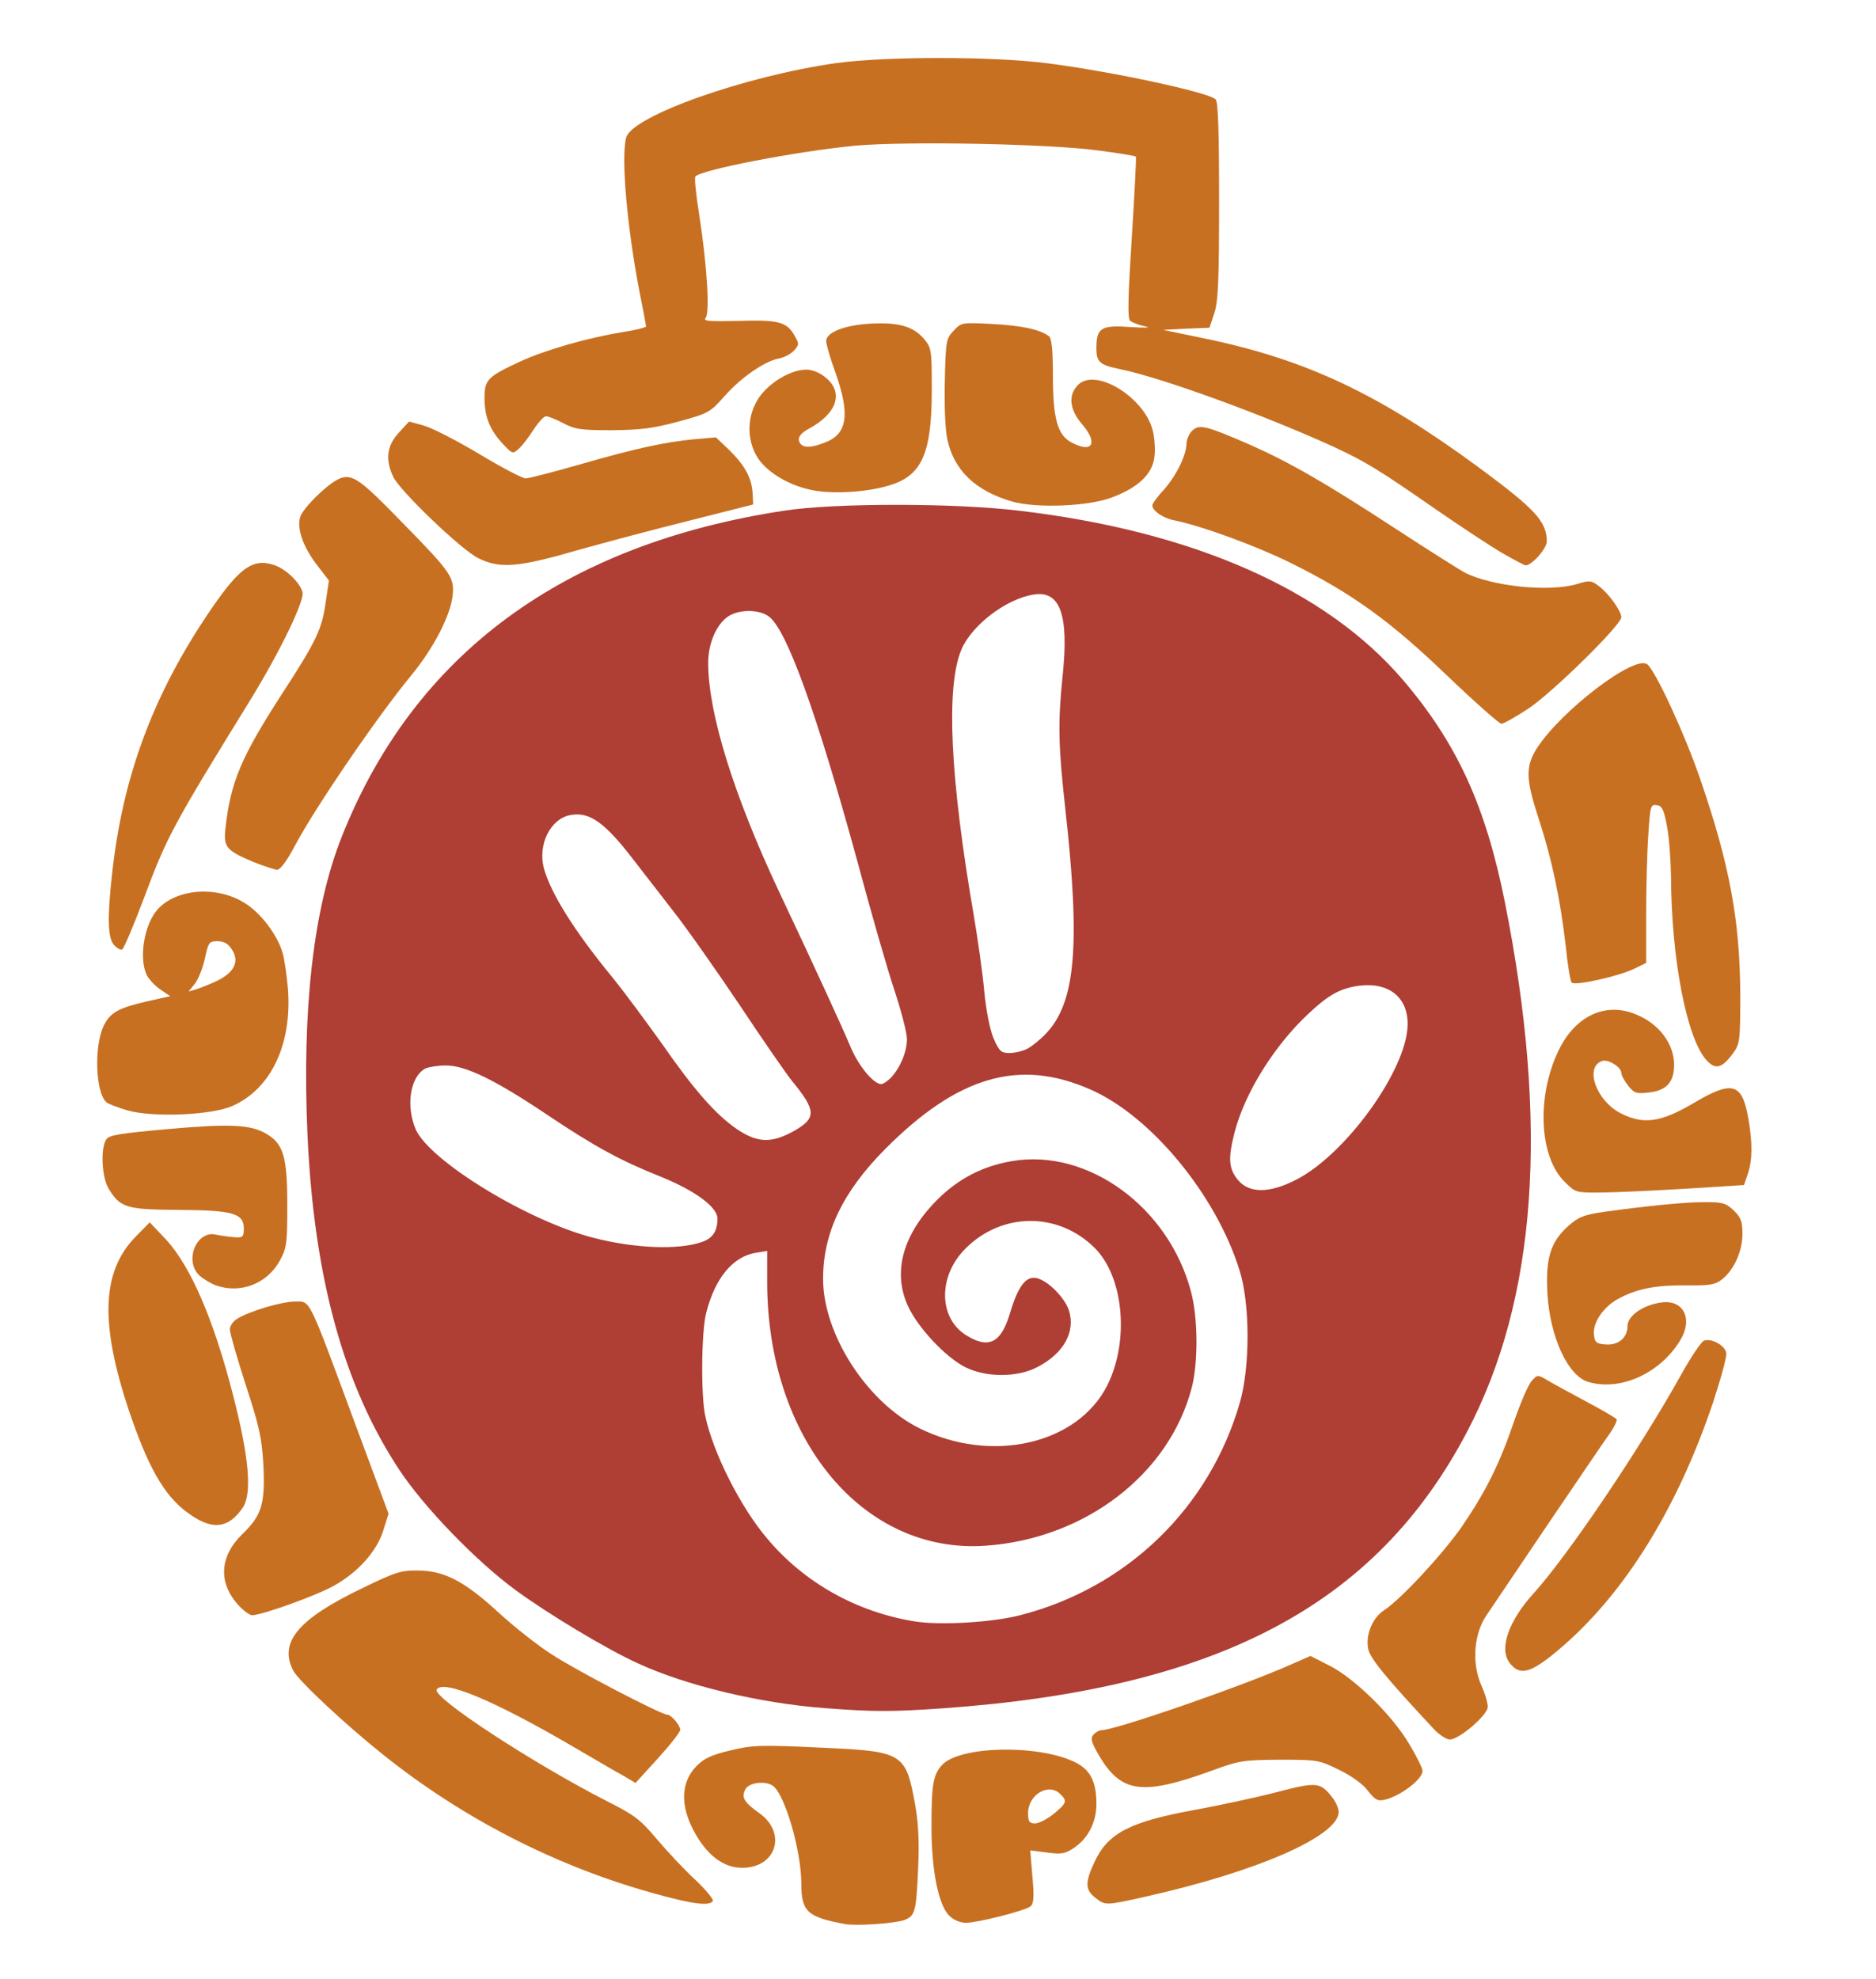 <?xml version="1.0" encoding="UTF-8" standalone="no"?>
<svg
   xmlns:dc="http://purl.org/dc/elements/1.1/"
   xmlns:cc="http://creativecommons.org/ns#"
   xmlns:rdf="http://www.w3.org/1999/02/22-rdf-syntax-ns#"
   xmlns:svg="http://www.w3.org/2000/svg"
   xmlns="http://www.w3.org/2000/svg"
   xmlns:sodipodi="http://sodipodi.sourceforge.net/DTD/sodipodi-0.dtd"
   xmlns:inkscape="http://www.inkscape.org/namespaces/inkscape"
   version="1.0"
   width="604px"
   height="637px"
   viewBox="0 0 6040 6370"
   preserveAspectRatio="xMidYMid meet"
   id="svg2"
   inkscape:version="0.91 r13725"
   sodipodi:docname="logo.svg">
  <defs
     id="defs54" />
  <sodipodi:namedview
     pagecolor="#ffffff"
     bordercolor="#666666"
     borderopacity="1"
     objecttolerance="10"
     gridtolerance="10"
     guidetolerance="10"
     inkscape:pageopacity="0"
     inkscape:pageshadow="2"
     inkscape:window-width="1535"
     inkscape:window-height="876"
     id="namedview52"
     showgrid="false"
     inkscape:zoom="0.37048666"
     inkscape:cx="-97.474573"
     inkscape:cy="318.5"
     inkscape:window-x="65"
     inkscape:window-y="24"
     inkscape:window-maximized="1"
     inkscape:current-layer="svg2" />
  <g
     fill="#010101"
     stroke="none"
     id="g4"
     style="fill:#c87021;fill-opacity:1">
    <path
       d="M2720 6194 c-120 -22 -140 -40 -140 -129 0 -108 -54 -292 -93 -317 -25 -16 -76 -9 -87 12 -14 26 -5 42 46 78 88 64 53 175 -56 175 -53 0 -99 -30 -138 -88 -63 -96 -66 -183 -8 -241 24 -24 49 -35 108 -49 70 -17 98 -18 287 -9 271 12 277 16 308 187 10 58 13 118 9 203 -6 139 -10 152 -44 165 -29 11 -155 20 -192 13z"
       id="path6"
       style="fill:#c87021;fill-opacity:1" />
    <path
       d="M3056 6167 c-35 -35 -57 -147 -57 -287 0 -134 5 -166 34 -198 56 -61 306 -67 426 -10 51 24 71 63 71 135 0 59 -26 110 -71 141 -29 20 -41 22 -87 16 l-55 -7 7 85 c6 65 4 87 -6 95 -17 14 -170 53 -208 53 -19 0 -40 -9 -54 -23z m337 -328 c41 -34 44 -41 21 -63 -37 -38 -104 1 -104 61 0 28 4 33 23 33 12 0 39 -14 60 -31z"
       id="path8"
       style="fill:#c87021;fill-opacity:1" />
    <path
       d="M2104 6095 c-314 -87 -614 -241 -869 -445 -124 -99 -274 -239 -291 -272 -47 -91 16 -166 222 -265 107 -52 125 -58 181 -57 85 1 149 35 259 136 49 45 126 106 172 135 76 50 351 193 370 193 13 0 42 34 42 49 0 7 -32 48 -72 92 l-72 79 -40 -24 c-23 -12 -97 -56 -166 -96 -252 -147 -414 -214 -434 -181 -16 25 314 240 549 360 88 44 107 59 160 122 33 39 88 98 123 130 35 33 60 64 57 69 -11 17 -66 10 -191 -25z"
       id="path10"
       style="fill:#c87021;fill-opacity:1" />
    <path
       d="M3526 6109 c-32 -25 -33 -49 -2 -115 43 -93 115 -130 326 -168 80 -15 198 -40 262 -57 127 -33 139 -32 177 17 12 15 21 36 21 47 0 77 -258 191 -618 272 -134 30 -133 30 -166 4z"
       id="path12"
       style="fill:#c87021;fill-opacity:1" />
    <path
       d="M4404 5765 c-15 -21 -53 -48 -92 -67 -65 -32 -70 -33 -192 -33 -116 1 -131 3 -215 34 -225 82 -293 74 -364 -43 -27 -46 -31 -59 -21 -71 7 -8 19 -15 26 -15 45 0 466 -146 616 -214 l57 -25 61 31 c80 40 204 161 258 254 23 38 42 77 42 85 0 27 -71 81 -122 93 -23 5 -31 0 -54 -29z"
       id="path14"
       style="fill:#c87021;fill-opacity:1" />
    <path
       d="M4618 5568 c-156 -167 -207 -229 -213 -260 -9 -45 14 -100 51 -124 55 -36 190 -182 251 -270 77 -113 121 -201 168 -339 21 -60 46 -119 57 -130 18 -20 19 -20 51 -1 18 11 74 41 124 68 51 27 95 53 98 57 2 5 -8 26 -23 47 -16 22 -104 152 -197 289 -93 138 -182 270 -199 295 -41 60 -48 154 -17 225 12 26 21 57 21 70 0 26 -92 105 -122 105 -11 0 -34 -15 -50 -32z"
       id="path16"
       style="fill:#c87021;fill-opacity:1" />
    <path
       d="M4861 5354 c-36 -45 -4 -136 77 -225 108 -119 339 -460 476 -706 31 -56 64 -104 72 -107 24 -9 69 16 72 40 2 12 -18 84 -43 160 -120 356 -300 639 -521 815 -71 56 -103 62 -133 23z"
       id="path18"
       style="fill:#c87021;fill-opacity:1" />
    <path
       d="M769 5169 c-67 -72 -63 -158 11 -230 63 -61 74 -97 68 -223 -5 -87 -13 -124 -57 -258 -28 -87 -51 -167 -51 -178 0 -11 10 -26 23 -34 37 -24 144 -56 187 -56 50 0 40 -21 191 387 l110 296 -16 51 c-20 68 -81 137 -160 181 -57 32 -230 94 -263 95 -8 0 -27 -14 -43 -31z"
       id="path20"
       style="fill:#c87021;fill-opacity:1" />
    <path
       d="M617 4879 c-79 -52 -131 -136 -192 -309 -105 -301 -101 -475 13 -590 l44 -45 53 56 c79 86 153 257 215 499 52 201 62 317 32 363 -44 65 -94 74 -165 26z"
       id="path22"
       style="fill:#c87021;fill-opacity:1" />
    <path
       d="M5114 4449 c-66 -19 -124 -145 -132 -286 -6 -112 10 -165 67 -216 33 -29 49 -36 117 -46 139 -19 257 -31 323 -31 57 0 68 3 93 27 23 22 28 35 28 75 0 56 -27 116 -66 147 -22 17 -39 20 -117 19 -100 -1 -161 12 -220 45 -46 26 -80 77 -75 114 2 24 8 29 36 31 42 4 72 -21 72 -59 0 -33 50 -68 109 -76 72 -10 103 54 60 123 -65 106 -192 163 -295 133z"
       id="path24"
       style="fill:#c87021;fill-opacity:1" />
    <path
       d="M695 4138 c-16 -6 -40 -20 -52 -31 -52 -47 -10 -149 54 -132 15 3 42 7 58 8 27 2 30 -1 30 -28 0 -49 -35 -59 -211 -60 -167 -1 -187 -7 -224 -68 -23 -37 -27 -134 -7 -160 9 -13 50 -19 196 -32 201 -18 270 -15 320 16 54 32 66 75 66 229 0 125 -2 138 -25 180 -41 73 -126 106 -205 78z"
       id="path26"
       style="fill:#c87021;fill-opacity:1" />
    <path
       d="M5039 3806 c-83 -79 -93 -273 -22 -422 53 -113 152 -160 251 -118 74 30 122 95 122 162 0 56 -25 83 -81 89 -41 5 -48 2 -67 -22 -12 -15 -22 -34 -22 -41 0 -19 -44 -46 -63 -38 -56 21 -17 128 61 168 73 37 128 30 235 -33 125 -74 156 -65 176 50 14 82 13 134 -2 179 l-12 35 -190 12 c-104 6 -226 12 -271 12 -79 1 -82 0 -115 -33z"
       id="path28"
       style="fill:#c87021;fill-opacity:1" />
    <path
       d="M411 3575 c-30 -9 -60 -20 -68 -26 -36 -31 -41 -184 -8 -249 21 -41 47 -55 137 -76 l76 -17 -31 -21 c-18 -12 -37 -33 -44 -46 -27 -54 -9 -165 35 -213 60 -66 189 -76 278 -21 53 32 107 103 124 162 6 20 13 72 17 114 14 179 -54 324 -180 379 -68 29 -252 37 -336 14z m289 -418 c55 -27 72 -63 46 -101 -11 -18 -25 -26 -46 -26 -27 0 -29 4 -40 54 -6 30 -21 67 -32 82 l-21 26 24 -7 c13 -4 44 -16 69 -28z"
       id="path30"
       style="fill:#c87021;fill-opacity:1" />
    <path
       d="M5495 3414 c-64 -69 -114 -325 -115 -594 -1 -52 -6 -124 -13 -160 -10 -54 -16 -66 -33 -68 -20 -3 -21 3 -27 95 -4 54 -7 169 -7 255 l0 158 -37 18 c-48 24 -193 57 -203 45 -4 -4 -13 -57 -19 -118 -17 -147 -44 -278 -86 -406 -43 -131 -44 -171 -7 -230 79 -122 316 -303 356 -270 27 22 122 228 170 369 94 273 128 454 129 693 0 146 -1 159 -22 188 -36 50 -57 56 -86 25z"
       id="path32"
       style="fill:#c87021;fill-opacity:1" />
    <path
       d="M367 3042 c-20 -22 -22 -87 -6 -230 33 -302 126 -559 296 -817 109 -165 153 -200 226 -176 37 13 81 54 91 87 8 26 -74 195 -169 349 -248 402 -268 439 -341 635 -34 90 -66 166 -71 167 -5 2 -17 -5 -26 -15z"
       id="path34"
       style="fill:#c87021;fill-opacity:1" />
    <path
       d="M816 2775 c-88 -37 -97 -48 -90 -109 16 -148 51 -230 183 -434 110 -169 128 -207 140 -296 l10 -67 -40 -52 c-43 -57 -63 -113 -53 -151 7 -29 92 -112 129 -126 39 -15 66 4 195 137 165 168 174 182 167 243 -8 64 -62 168 -132 253 -109 132 -307 422 -373 545 -28 53 -49 82 -60 82 -9 -1 -44 -12 -76 -25z"
       id="path36"
       style="fill:#c87021;fill-opacity:1" />
    <path
       d="M4658 2174 c-183 -176 -307 -265 -503 -362 -109 -54 -286 -119 -375 -137 -36 -7 -70 -31 -70 -48 0 -5 16 -28 36 -49 41 -46 73 -111 74 -149 0 -14 9 -34 19 -43 23 -21 43 -16 186 46 126 56 240 121 465 268 107 70 209 134 225 143 89 45 274 64 363 37 39 -12 45 -12 70 7 31 23 72 80 72 100 0 25 -222 243 -299 294 -41 27 -80 49 -87 49 -7 0 -86 -70 -176 -156z"
       id="path38"
       style="fill:#c87021;fill-opacity:1" />
    <path
       d="M1540 1797 c-55 -27 -252 -216 -274 -262 -26 -55 -21 -100 18 -142 l33 -36 47 13 c26 7 106 48 178 91 73 44 140 79 150 79 11 0 88 -20 172 -44 177 -51 275 -73 372 -82 l69 -6 42 40 c51 50 73 90 76 139 l2 37 -205 52 c-113 28 -278 72 -367 97 -186 54 -245 58 -313 24z"
       id="path40"
       style="fill:#c87021;fill-opacity:1" />
    <path
       d="M4836 1780 c-38 -22 -133 -85 -210 -138 -189 -131 -226 -154 -331 -203 -218 -100 -548 -221 -686 -250 -69 -14 -79 -23 -79 -68 0 -66 15 -75 111 -68 48 3 68 2 46 -2 -21 -5 -43 -13 -49 -19 -8 -8 -6 -82 6 -268 9 -142 15 -259 13 -260 -2 -2 -54 -11 -117 -19 -155 -22 -619 -31 -787 -16 -186 18 -494 77 -514 99 -4 4 2 59 12 122 25 160 35 316 21 333 -9 11 9 12 106 10 129 -4 156 3 181 49 14 24 14 28 -2 46 -10 11 -32 23 -49 26 -47 9 -123 62 -176 122 -45 51 -51 55 -147 81 -82 22 -121 27 -215 28 -100 0 -120 -3 -157 -23 -23 -12 -48 -22 -55 -22 -7 0 -25 20 -40 43 -15 24 -37 52 -48 62 -19 17 -20 17 -51 -16 -42 -45 -59 -87 -59 -147 0 -59 9 -69 112 -117 85 -39 218 -77 333 -96 41 -6 75 -15 75 -18 0 -3 -9 -53 -21 -111 -40 -208 -60 -433 -43 -497 19 -70 385 -199 677 -240 164 -22 504 -22 682 1 208 27 516 93 539 116 8 8 11 110 11 328 0 256 -3 326 -16 362 l-15 45 -74 3 -75 4 135 28 c324 67 559 178 880 414 183 135 220 175 220 239 0 23 -48 77 -68 77 -4 0 -38 -18 -76 -40z"
       id="path42"
       style="fill:#c87021;fill-opacity:1" />
    <path
       d="M3260 1615 c-119 -34 -189 -101 -210 -201 -7 -31 -10 -113 -8 -189 3 -126 4 -135 28 -160 25 -27 26 -27 125 -22 95 5 155 18 183 40 8 7 12 45 12 128 0 137 15 191 61 214 66 35 85 2 34 -58 -42 -48 -47 -95 -14 -128 56 -56 211 38 240 145 6 23 9 61 6 86 -6 55 -51 99 -136 131 -74 29 -242 36 -321 14z"
       id="path44"
       style="fill:#c87021;fill-opacity:1" />
    <path
       d="M2621 1579 c-74 -13 -148 -55 -180 -103 -39 -59 -37 -139 4 -198 34 -48 102 -88 151 -88 20 0 44 10 63 26 59 49 35 117 -58 166 -21 12 -31 24 -29 35 5 25 33 28 83 8 73 -27 83 -89 35 -225 -17 -46 -30 -92 -30 -102 0 -28 58 -51 141 -56 91 -5 139 8 174 49 24 29 25 36 25 163 0 207 -32 278 -138 309 -69 21 -175 28 -241 16z"
       id="path46"
       style="fill:#c87021;fill-opacity:1" />
  </g>
  <g
     fill="#b11317"
     stroke="none"
     id="g48"
     style="fill:#af3e34;fill-opacity:1">
    <path
       d="M2655 5499 c-210 -16 -448 -73 -603 -145 -101 -46 -290 -160 -392 -235 -127 -93 -294 -266 -373 -385 -180 -271 -276 -620 -297 -1080 -18 -406 19 -731 111 -962 233 -586 713 -940 1424 -1048 162 -25 547 -25 755 0 562 66 989 255 1237 545 174 204 266 405 328 715 143 716 103 1279 -122 1706 -294 559 -805 828 -1693 890 -162 11 -216 11 -375 -1z m629 -299 c344 -88 610 -345 708 -685 33 -115 33 -317 -1 -425 -75 -242 -284 -496 -479 -582 -230 -102 -428 -44 -662 191 -137 138 -200 270 -200 418 0 178 141 397 310 481 232 115 509 52 605 -138 72 -144 53 -350 -41 -443 -117 -116 -298 -115 -415 2 -90 89 -88 226 4 281 70 43 110 23 138 -70 27 -91 53 -124 88 -115 36 9 88 62 102 102 23 70 -16 140 -101 184 -64 34 -166 34 -233 0 -64 -33 -152 -127 -184 -197 -50 -110 -16 -232 97 -344 67 -66 144 -106 238 -122 245 -42 506 149 577 422 22 83 23 226 2 307 -72 278 -342 486 -662 509 -396 29 -705 -343 -705 -850 l0 -99 -36 6 c-74 12 -131 80 -160 192 -16 59 -18 270 -3 335 26 120 114 293 199 393 120 143 289 237 476 267 82 13 249 3 338 -20z m-1023 -1202 c34 -12 49 -35 49 -75 0 -37 -72 -90 -183 -135 -128 -51 -211 -96 -362 -197 -171 -115 -266 -161 -330 -161 -25 0 -55 5 -66 10 -49 27 -63 122 -30 197 47 102 361 294 572 348 132 34 274 40 350 13z m1910 -199 c161 -81 358 -354 361 -499 2 -88 -59 -138 -154 -127 -62 8 -100 29 -166 91 -110 103 -204 254 -237 381 -22 85 -19 118 11 154 36 43 100 43 185 0z m-1613 -159 c71 -41 70 -65 -8 -160 -20 -25 -96 -135 -169 -245 -74 -110 -170 -247 -215 -304 -44 -57 -100 -129 -124 -160 -94 -123 -144 -159 -206 -147 -64 12 -105 95 -85 171 22 80 96 199 217 347 38 46 110 144 161 215 107 154 176 232 245 279 66 44 111 45 184 4z m311 -171 c30 -33 51 -83 51 -124 0 -20 -18 -89 -39 -153 -22 -65 -76 -252 -120 -417 -131 -479 -230 -755 -288 -792 -33 -22 -94 -21 -128 1 -38 25 -65 87 -65 150 0 162 82 425 228 736 115 243 206 442 229 497 25 62 75 123 100 123 7 0 21 -10 32 -21z m439 -93 c15 -8 41 -29 59 -48 96 -100 112 -283 63 -723 -23 -207 -24 -279 -9 -427 21 -198 -7 -278 -93 -264 -89 14 -200 99 -233 178 -50 120 -36 413 40 854 13 77 29 188 34 246 6 62 18 123 30 151 18 41 24 47 51 47 17 0 43 -6 58 -14z"
       id="path50"
       style="fill:#af3e34;fill-opacity:1" />
  </g>
</svg>
